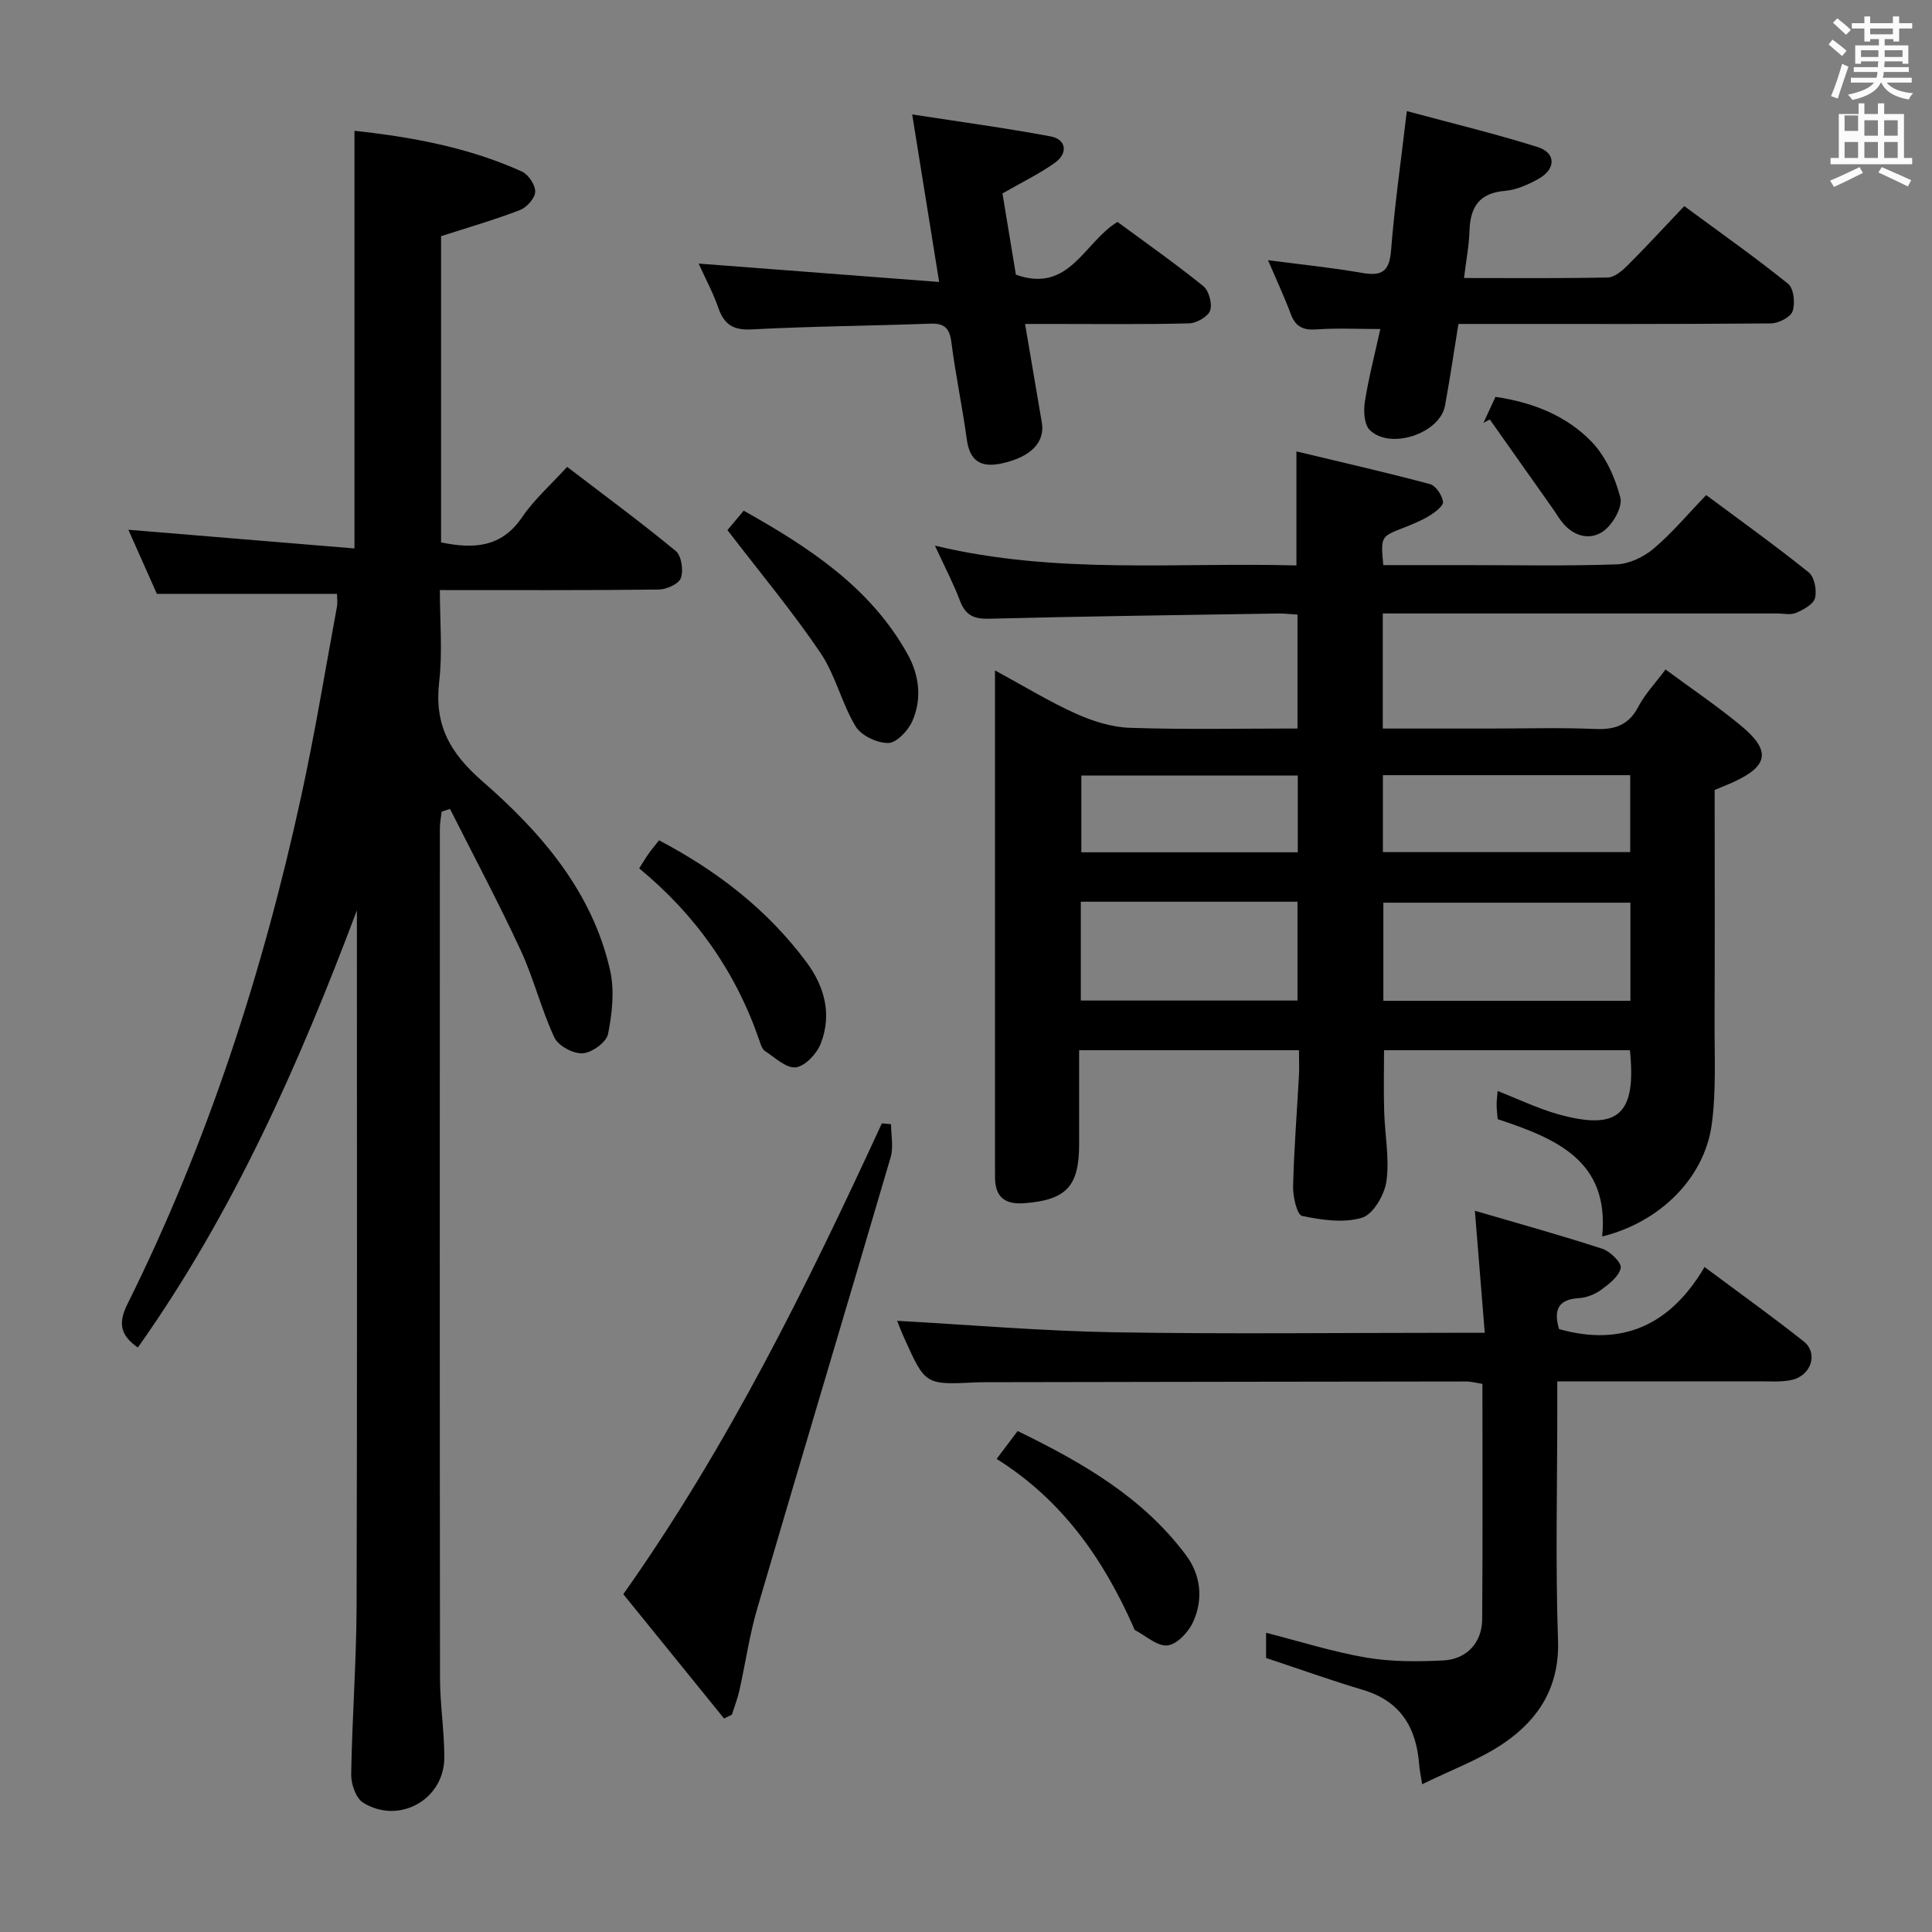 <svg enable-background="new 0 0 400 400" viewBox="0 0 400 400" xmlns="http://www.w3.org/2000/svg"><rect x="0" y="0" width="400" height="400" fill="#808080" stroke="none"/><path d="m378.6 9.2.8-1c.9.7 1.9 1.4 2.9 2.3l-.9 1.1c-1.1-.9-2-1.7-2.8-2.4zm.5 10.7c.9-2.1 1.6-4.3 2.3-6.7.4.2.8.4 1.3.6-.7 2.1-1.5 4.3-2.2 6.6zm.4-15.2.9-.9c1 .8 2 1.6 2.8 2.4l-1 1c-1-.9-1.9-1.8-2.7-2.5zm12.5-1.3h1.2v1.4h2.7v1.1h-2.7v2.7h-1.2v-.5h-1.8v1.3h4.9v3.8h-1.2v-.5h-3.7c0 .4-.1.9-.1 1.2h5.1v1h-5.2c0 .5-.1.9-.2 1.2h6v1h-5.2c1.1 1.3 2.9 2 5.5 2.2-.4.4-.7.8-.9 1.3-2.9-.5-4.8-1.6-5.7-3.5h-.1c-.8 1.7-2.7 2.9-5.9 3.6-.2-.4-.6-.8-.9-1.1 2.8-.6 4.6-1.4 5.4-2.5h-4.8v-1h5.3c.1-.3.2-.7.2-1.2h-4.9v-1h5c0-.4 0-.8.1-1.2h-3.6v.5h-1.2v-3.8h4.9v-1.3h-1.8v.5h-1.2v-2.7h-2.6v-1.1h2.6v-1.4h1.2v1.4h4.7v-1.4zm-6.7 8.4h3.6c0-.4 0-.9 0-1.4h-3.6zm1.9-4.7h4.7v-1.2h-4.7zm6.7 3.3h-3.7v1.4h3.7z" fill="#fafbfa"/><path d="m384.7 21.4h1.3v2.2h2.8v-2.2h1.3v2.2h4.1v9.1h1.7v1.3h-16.9v-1.3h1.7v-9.1h4.1v-2.2zm.3 13.2.7 1.2c-1.8.9-3.8 1.9-6 2.9-.2-.4-.5-.8-.8-1.3 2.4-1 4.4-2 6.1-2.8zm-3.1-7.5h2.8v-3.2h-2.8v4.2zm0 5.6h2.8v-3.3h-2.8zm4.1-4.6h2.8v-3.2h-2.8zm0 4.6h2.8v-3.3h-2.8zm3.6 1.9c2.1.9 4.1 1.8 6.1 2.7l-.7 1.3c-2.2-1.1-4.2-2-6.1-2.9zm3.3-9.7h-2.8v3.2h2.8zm-2.8 7.8h2.8v-3.3h-2.8z" fill="#fafbfa"/><g fill="#010000"><path d="m344.83 138.61c5.37 3.97 10.75 7.59 15.72 11.72 6.11 5.07 5.56 8.25-1.52 11.52-1.21.56-2.45 1.04-4.03 1.7 0 15.86.05 31.84-.02 47.82-.03 7.15.37 14.38-.58 21.42-1.51 11.15-10.77 20.28-22.69 23.21 1.58-15.77-9.64-20.3-21.63-24.29-.08-1-.21-1.97-.22-2.94-.01-.82.11-1.63.21-2.89 4.34 1.69 8.33 3.64 12.53 4.81 12.44 3.46 16.22.09 14.86-13.25-16.86 0-33.76 0-50.91 0 0 4.22-.1 8.46.03 12.71.14 4.81 1.12 9.71.47 14.39-.39 2.82-2.73 6.86-5.04 7.57-3.8 1.16-8.38.48-12.44-.37-1.03-.22-1.9-3.99-1.85-6.1.18-7.64.8-15.28 1.21-22.92.09-1.64.01-3.28.01-5.28-15.09 0-29.84 0-45.52 0v19.57c-.01 8.65-2.72 11.45-11.35 12.1-3.98.3-6.01-1.23-6.06-5.25-.01-1.17-.01-2.33-.01-3.5 0-31.83 0-63.65 0-95.48 0-1.78 0-3.56 0-6.08 5.98 3.24 11.2 6.45 16.73 8.94 3.51 1.58 7.46 2.83 11.26 2.95 11.44.38 22.9.14 34.64.14 0-8.1 0-15.67 0-23.58-1.4-.09-2.69-.25-3.97-.23-19.97.32-39.95.57-59.92 1.08-3.15.08-4.85-.73-5.98-3.7-1.39-3.67-3.23-7.16-5.19-11.43 25.15 6.04 49.96 3.41 74.84 4.1 0-7.76 0-15.14 0-23.61 9.23 2.21 18.49 4.32 27.65 6.77 1.21.32 2.51 2.3 2.7 3.66.12.84-1.66 2.19-2.83 2.9-1.69 1.03-3.57 1.78-5.42 2.51-4.63 1.81-4.65 1.78-4.12 7.7h16.8c10.5 0 21 .21 31.49-.15 2.62-.09 5.62-1.52 7.67-3.25 3.8-3.2 7.02-7.08 10.9-11.1 7.31 5.44 14.42 10.53 21.23 16.01 1.18.95 1.71 3.7 1.3 5.31-.33 1.3-2.4 2.41-3.93 3.07-1.13.49-2.63.12-3.96.12-25.33 0-50.65 0-75.98 0-1.79 0-3.57 0-5.62 0v23.83h22.07c7.33 0 14.67-.22 21.99.09 4.11.17 6.91-.87 8.88-4.67 1.38-2.62 3.5-4.82 5.6-7.65zm-7.27 48.28c-17.26 0-34.26 0-51.15 0v20.32h51.15c0-6.97 0-13.56 0-20.32zm-113.79-.2v20.46h44.86c0-7.03 0-13.62 0-20.46-15.04 0-29.77 0-44.86 0zm62.54-10.27h51.21c0-5.5 0-10.59 0-15.93-17.19 0-34.08 0-51.21 0zm-17.62-15.86c-15.35 0-30.07 0-44.81 0v15.9h44.81c0-5.47 0-10.57 0-15.9z"/><path d="m73.89 188.48c-11.97 31.83-25.61 62.67-45.35 90.51-3.42-2.38-4.22-4.83-2.21-8.88 16.66-33.49 28.09-68.82 36.04-105.29 2.83-12.97 4.96-26.08 7.38-39.14.18-.95.02-1.96.02-2.73-12.24 0-24.31 0-37.29 0-1.7-3.83-3.82-8.6-5.9-13.27 15.84 1.31 31.26 2.59 46.81 3.87 0-29.52 0-57.75 0-86.47 11.78 1.27 23.56 3.42 34.64 8.42 1.36.61 2.82 2.79 2.78 4.2-.04 1.33-1.75 3.25-3.16 3.79-5.23 2.02-10.64 3.57-16.33 5.41v63.4c6.74 1.38 12.48 1.1 16.78-5.22 2.49-3.67 5.93-6.7 9.32-10.42 7.63 5.84 15.23 11.43 22.49 17.42 1.18.98 1.62 3.98 1.06 5.59-.42 1.22-2.96 2.37-4.58 2.39-14.81.18-29.63.11-45.32.11 0 6.49.57 12.8-.14 18.96-1.02 8.9 2.1 14.67 9 20.67 12.05 10.5 22.69 22.75 26.38 39.08.95 4.19.43 8.92-.42 13.2-.34 1.71-3.35 3.88-5.26 4-1.94.12-5.05-1.55-5.85-3.27-2.73-5.85-4.27-12.24-6.99-18.09-4.58-9.88-9.72-19.5-14.62-29.24-.58.19-1.15.37-1.73.56-.13 1.17-.37 2.34-.37 3.51-.02 58.65-.04 117.29.03 175.94.01 5.47.9 10.94.89 16.41-.02 8.7-9.42 13.95-16.84 9.3-1.49-.94-2.48-3.87-2.44-5.86.19-11.64 1.08-23.28 1.12-34.92.14-47.98.06-95.96.06-143.94z"/><path d="m185.74 273.46c15.01.83 29.87 2.11 44.75 2.37 23.48.4 46.98.11 70.47.11h6.44c-.68-8.38-1.31-16.21-2.04-25.26 8.82 2.58 17.67 5.03 26.4 7.87 1.63.53 4.02 2.92 3.8 3.97-.37 1.74-2.41 3.32-4.07 4.53-1.29.94-3.04 1.63-4.62 1.72-4.53.26-5.16 2.71-4.09 6.4 13.22 3.74 23.13-.94 30.13-12.85 7.32 5.46 14.05 10.27 20.53 15.41 3.05 2.42 1.58 7.04-2.44 7.96-2.07.47-4.3.3-6.45.3-13.82.02-27.63.01-42.13.01v5.64c0 15.99-.4 32 .15 47.97.33 9.48-3.86 16.17-10.94 21.1-5.07 3.53-11.1 5.69-17.19 8.7-.32-2.09-.54-3.04-.61-4.01-.57-7.68-3.82-13.2-11.66-15.53-6.65-1.98-13.18-4.33-20.04-6.6 0-1.45 0-3.23 0-5.22 7.06 1.8 13.83 3.96 20.76 5.14 5.19.88 10.62.85 15.91.59 4.88-.24 8.04-3.72 8.07-8.52.12-16.15.05-32.3.05-48.75-1.25-.19-2.34-.49-3.43-.49-33.15.03-66.3.09-99.45.15-.67 0-1.33.01-2 .04-10.45.51-10.45.51-14.77-9.04-.68-1.5-1.26-3.05-1.53-3.71z"/><path d="m291.27 23c9.35 2.53 18.3 4.68 27.07 7.44 3.82 1.2 3.83 4.54.24 6.56-2.13 1.2-4.58 2.31-6.96 2.51-5.37.44-7.22 3.35-7.38 8.3-.1 3.1-.7 6.18-1.13 9.75 10.19 0 19.99.1 29.78-.11 1.38-.03 2.95-1.38 4.06-2.48 3.88-3.87 7.59-7.91 11.76-12.3 7.53 5.56 14.7 10.6 21.5 16.09 1.17.94 1.51 4.03.93 5.67-.44 1.26-2.93 2.52-4.51 2.53-19.64.17-39.28.11-58.93.11-1.81 0-3.62 0-5.75 0-.95 5.86-1.76 11.41-2.78 16.93-1.06 5.76-11.39 9.21-15.59 5.01-1.15-1.15-1.3-3.91-1.01-5.79.8-5.03 2.09-9.99 3.21-15.1-4.74 0-8.99-.22-13.21.08-2.76.2-4.34-.54-5.32-3.16-1.32-3.54-2.93-6.98-4.72-11.17 6.95.91 13.28 1.55 19.53 2.64 4.02.7 5.6-.3 5.94-4.62.72-9.24 2.04-18.42 3.27-28.89z"/><path d="m210.33 56.87c11.1 3.96 14.1-6.75 21.04-10.92 5.86 4.32 11.96 8.6 17.74 13.27 1.18.95 1.92 3.67 1.44 5.07-.45 1.28-2.82 2.62-4.38 2.66-9.49.24-18.99.12-28.49.12-1.64 0-3.27 0-5.45 0 1.21 7.15 2.33 13.79 3.47 20.42.7 4.12-2.34 7.17-8.32 8.46-4.21.91-6.59-.41-7.21-4.95-.92-6.74-2.34-13.42-3.2-20.17-.38-2.97-1.5-3.93-4.43-3.82-12.3.46-24.62.54-36.91 1.19-3.9.21-5.73-1.06-6.94-4.54-1.07-3.1-2.66-6.02-4.04-9.09 16.45 1.26 32.53 2.49 49.79 3.81-1.95-12.13-3.69-22.95-5.58-34.69 9.86 1.53 19.31 2.8 28.67 4.55 3.22.6 3.66 3.47.88 5.46-3.21 2.29-6.83 4.03-10.86 6.35.88 5.35 1.84 11.16 2.78 16.82z"/><path d="m184.48 232.75c0 2.29.54 4.74-.08 6.84-9.14 31.16-18.49 62.27-27.62 93.43-1.62 5.53-2.43 11.3-3.69 16.94-.38 1.71-1.03 3.36-1.55 5.04-.54.27-1.09.53-1.63.8-6.9-8.51-13.8-17.03-20.86-25.74 21.72-30.72 38.04-63.87 53.53-97.48.63.05 1.27.11 1.9.17z"/><path d="m150.61 109.75c.68-.81 1.85-2.21 3.37-4.02 13.41 7.55 26.15 15.76 33.91 29.68 2.44 4.38 3.04 9.29.98 13.93-.87 1.95-3.25 4.47-4.98 4.49-2.3.03-5.6-1.54-6.75-3.45-2.9-4.8-4.16-10.63-7.29-15.24-5.82-8.6-12.51-16.61-19.24-25.39z"/><path d="m206.34 302.05c1.69-2.25 2.88-3.82 4.35-5.77 13.31 6.48 25.9 13.67 34.88 25.73 3.06 4.11 3.57 9.09 1.48 13.74-.94 2.1-3.3 4.66-5.29 4.91-2.08.27-4.49-1.96-6.73-3.14-.24-.13-.31-.57-.45-.87-6.2-13.89-14.6-26.04-28.24-34.6z"/><path d="m136.45 173.98c12.08 6.35 22.48 14.4 30.54 25.25 3.77 5.08 5.27 10.83 2.94 16.83-.81 2.09-3.22 4.67-5.16 4.92-1.97.25-4.33-2.03-6.4-3.39-.6-.4-.88-1.39-1.15-2.17-4.86-14.16-13.15-25.97-24.88-35.63.73-1.16 1.29-2.12 1.93-3.02.66-.93 1.4-1.8 2.18-2.79z"/><path d="m307.14 87.54c.81-1.76 1.63-3.51 2.48-5.37 7.74 1.13 14.72 3.89 19.95 9.34 2.89 3.01 4.83 7.39 5.9 11.49.51 1.93-1.46 5.4-3.33 6.84-2.66 2.05-6.02 1.37-8.43-1.38-.86-.98-1.51-2.15-2.27-3.22-4.33-6.13-8.66-12.26-12.99-18.39-.44.24-.87.47-1.31.69z"/></g></svg>
